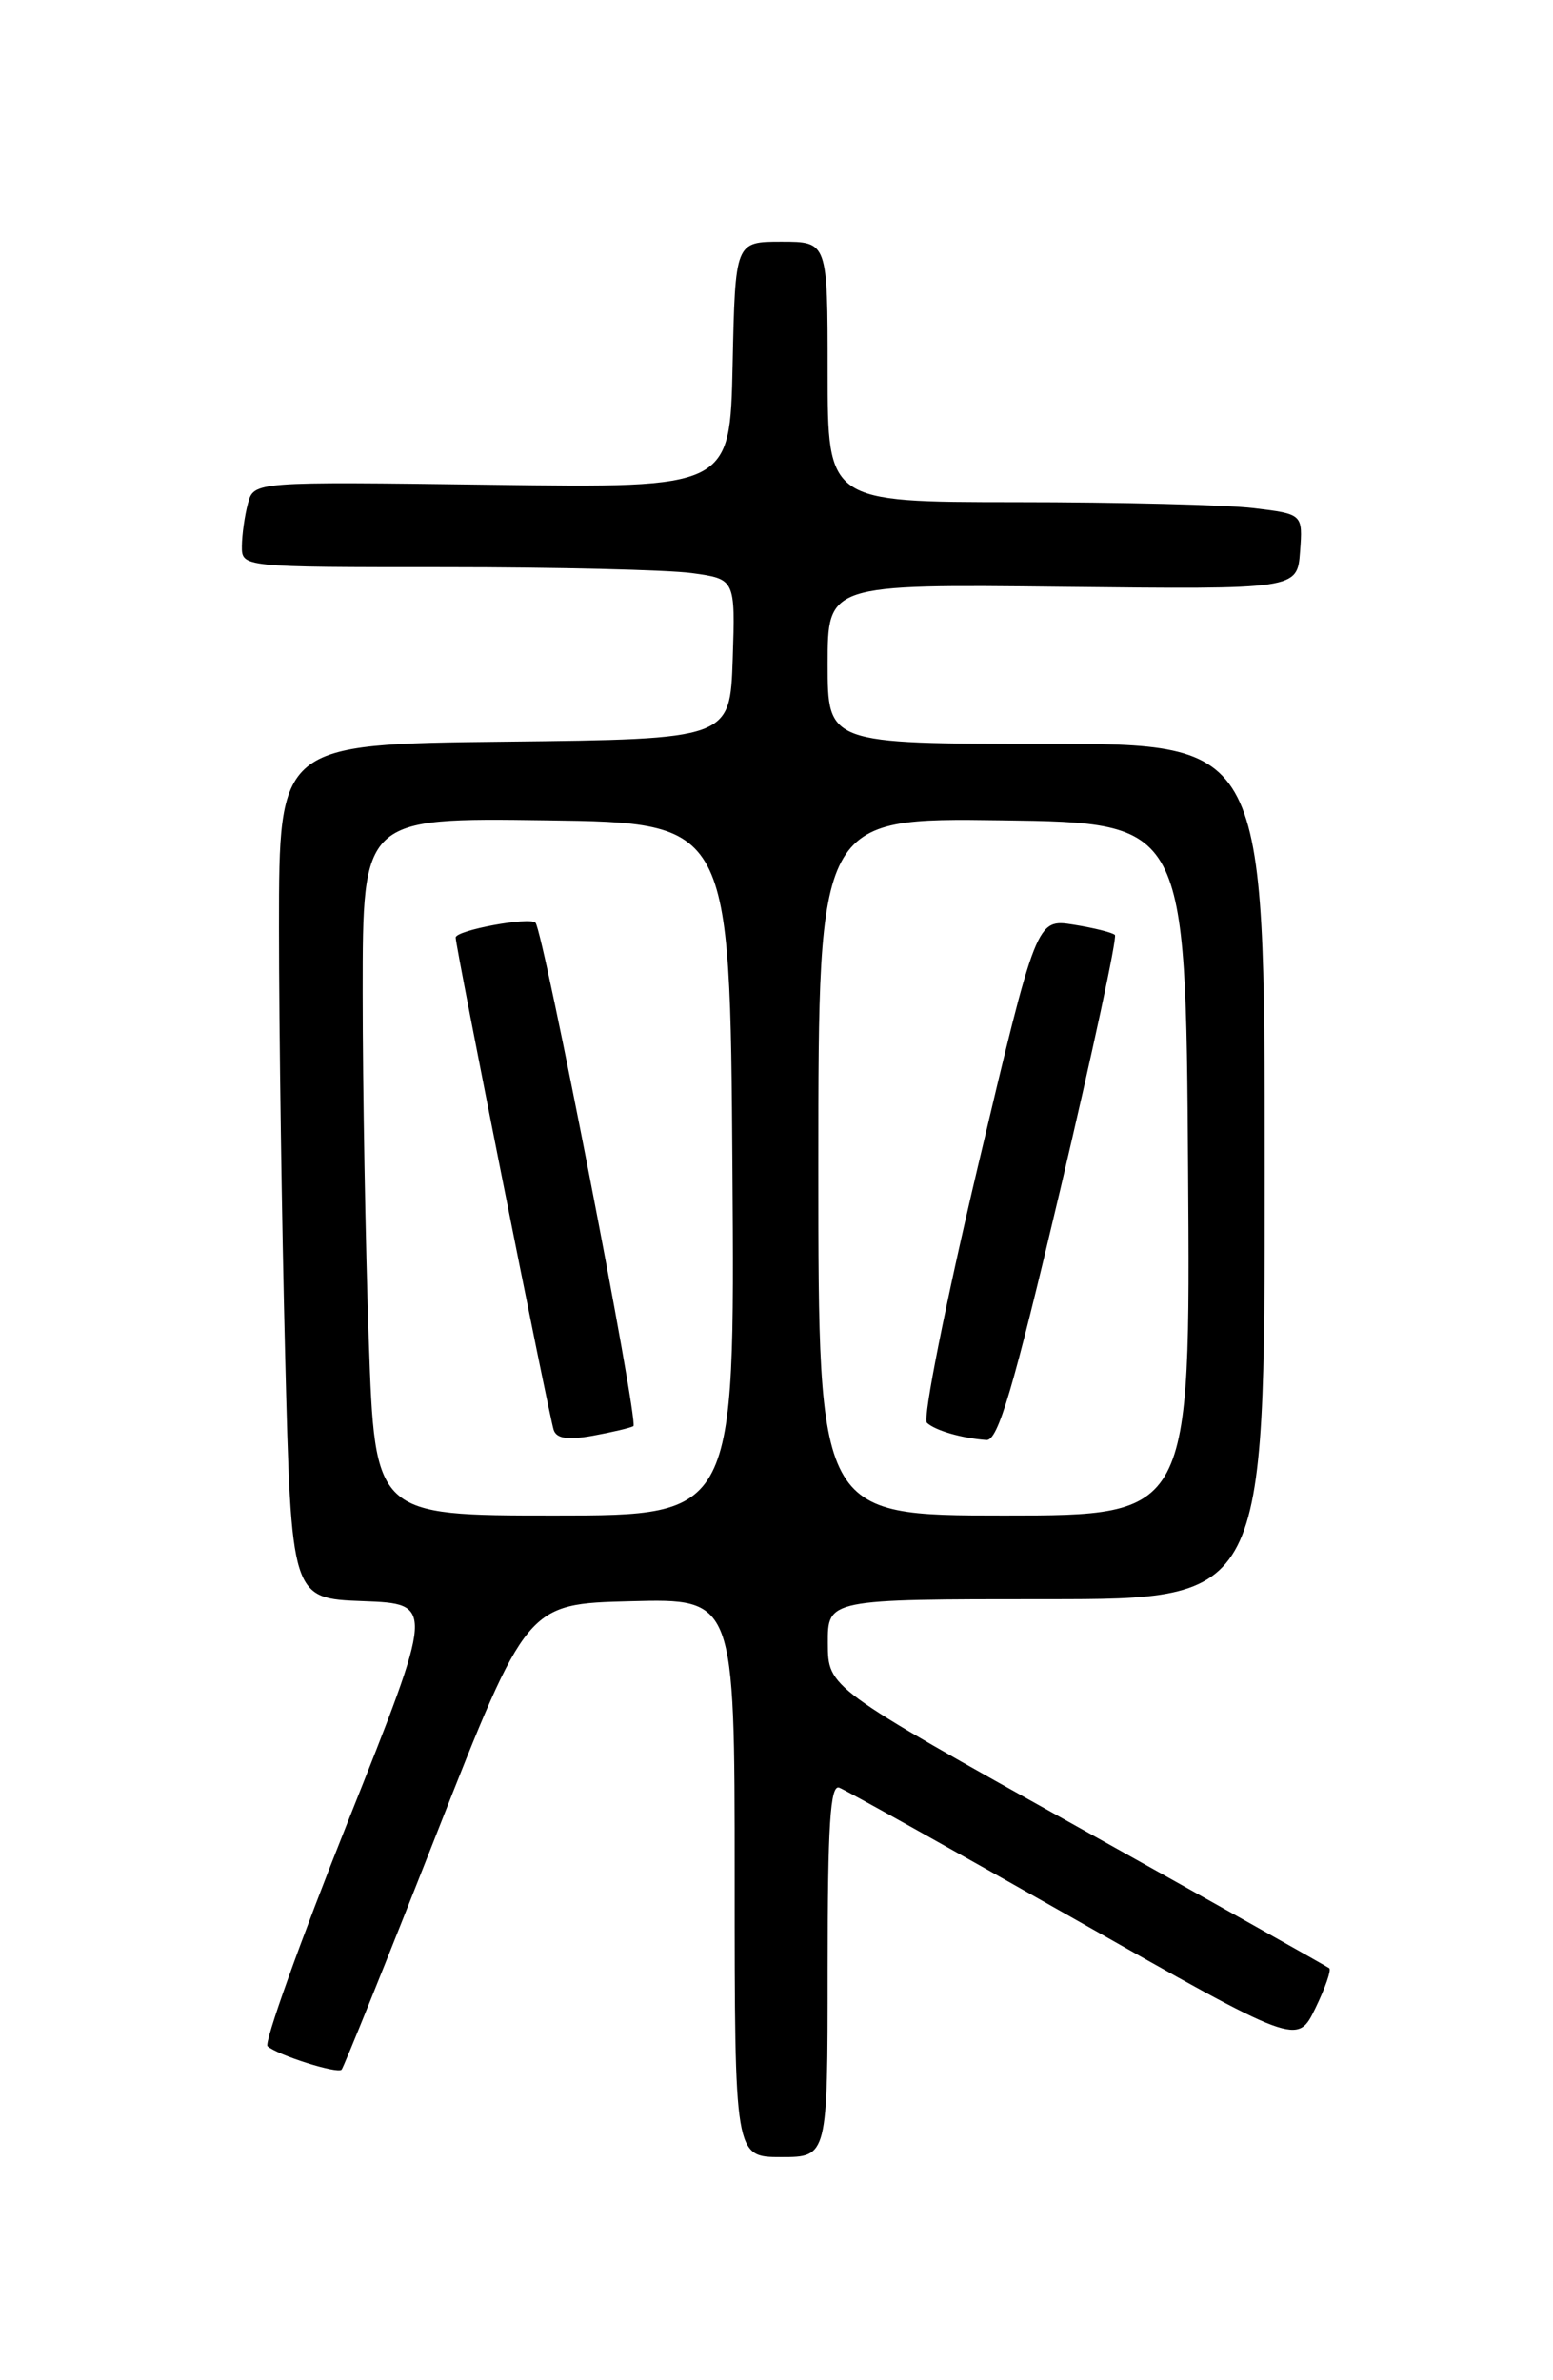 <?xml version="1.0" encoding="UTF-8" standalone="no"?>
<!DOCTYPE svg PUBLIC "-//W3C//DTD SVG 1.1//EN" "http://www.w3.org/Graphics/SVG/1.1/DTD/svg11.dtd" >
<svg xmlns="http://www.w3.org/2000/svg" xmlns:xlink="http://www.w3.org/1999/xlink" version="1.1" viewBox="0 0 167 256">
 <g >
 <path fill="currentColor"
d=" M 89.00 211.89 C 89.00 196.22 89.28 191.89 90.25 192.27 C 90.94 192.53 102.30 198.88 115.50 206.37 C 139.50 219.99 139.50 219.99 141.44 216.01 C 142.50 213.83 143.18 211.88 142.94 211.69 C 142.70 211.50 130.47 204.63 115.77 196.42 C 89.04 181.50 89.04 181.50 89.02 176.75 C 89.00 172.00 89.00 172.00 112.50 172.00 C 136.00 172.00 136.00 172.00 136.00 126.00 C 136.00 80.00 136.00 80.00 112.50 80.00 C 89.00 80.00 89.00 80.00 89.00 71.42 C 89.00 62.83 89.00 62.83 114.25 63.11 C 139.50 63.39 139.50 63.39 139.80 59.34 C 140.10 55.29 140.10 55.29 134.80 54.65 C 131.89 54.30 120.39 54.01 109.25 54.01 C 89.00 54.00 89.00 54.00 89.00 40.00 C 89.00 26.00 89.00 26.00 84.03 26.00 C 79.06 26.00 79.06 26.00 78.78 39.24 C 78.50 52.49 78.50 52.49 52.89 52.14 C 27.29 51.80 27.29 51.80 26.66 54.15 C 26.31 55.44 26.02 57.51 26.01 58.75 C 26.00 61.00 26.00 61.00 47.86 61.00 C 59.88 61.00 71.83 61.29 74.40 61.64 C 79.07 62.28 79.07 62.28 78.79 70.89 C 78.50 79.50 78.50 79.50 54.25 79.77 C 30.00 80.04 30.00 80.04 30.00 99.77 C 30.00 110.62 30.30 131.30 30.66 145.71 C 31.32 171.92 31.32 171.92 39.03 172.21 C 46.73 172.50 46.73 172.50 37.39 195.97 C 32.25 208.88 28.37 219.73 28.77 220.08 C 29.86 221.04 36.26 223.07 36.73 222.60 C 36.95 222.38 41.53 211.02 46.90 197.35 C 56.66 172.50 56.66 172.50 67.83 172.22 C 79.00 171.93 79.00 171.93 79.00 201.97 C 79.00 232.00 79.00 232.00 84.00 232.00 C 89.00 232.00 89.00 232.00 89.00 211.89 Z  M 39.66 144.25 C 39.30 133.94 39.00 117.05 39.00 106.73 C 39.00 87.96 39.00 87.96 58.75 88.23 C 78.50 88.50 78.50 88.50 78.76 125.75 C 79.02 163.00 79.02 163.00 59.67 163.00 C 40.32 163.00 40.32 163.00 39.66 144.25 Z  M 68.11 153.39 C 68.72 153.05 58.42 100.08 57.58 99.24 C 56.92 98.59 49.00 100.06 49.00 100.84 C 48.99 101.84 59.04 152.31 59.54 153.80 C 59.85 154.72 61.05 154.90 63.74 154.42 C 65.81 154.04 67.78 153.58 68.11 153.39 Z  M 88.00 125.48 C 88.00 87.96 88.00 87.96 107.75 88.23 C 127.50 88.50 127.50 88.50 127.76 125.75 C 128.02 163.00 128.02 163.00 108.01 163.00 C 88.00 163.00 88.00 163.00 88.00 125.48 Z  M 114.00 128.01 C 117.49 113.17 120.15 100.81 119.89 100.56 C 119.63 100.30 117.63 99.80 115.44 99.45 C 111.46 98.82 111.46 98.82 105.14 125.52 C 101.67 140.21 99.21 152.58 99.67 153.02 C 100.54 153.85 103.43 154.69 106.07 154.88 C 107.32 154.98 108.94 149.47 114.00 128.01 Z "/>
</g>
</svg>